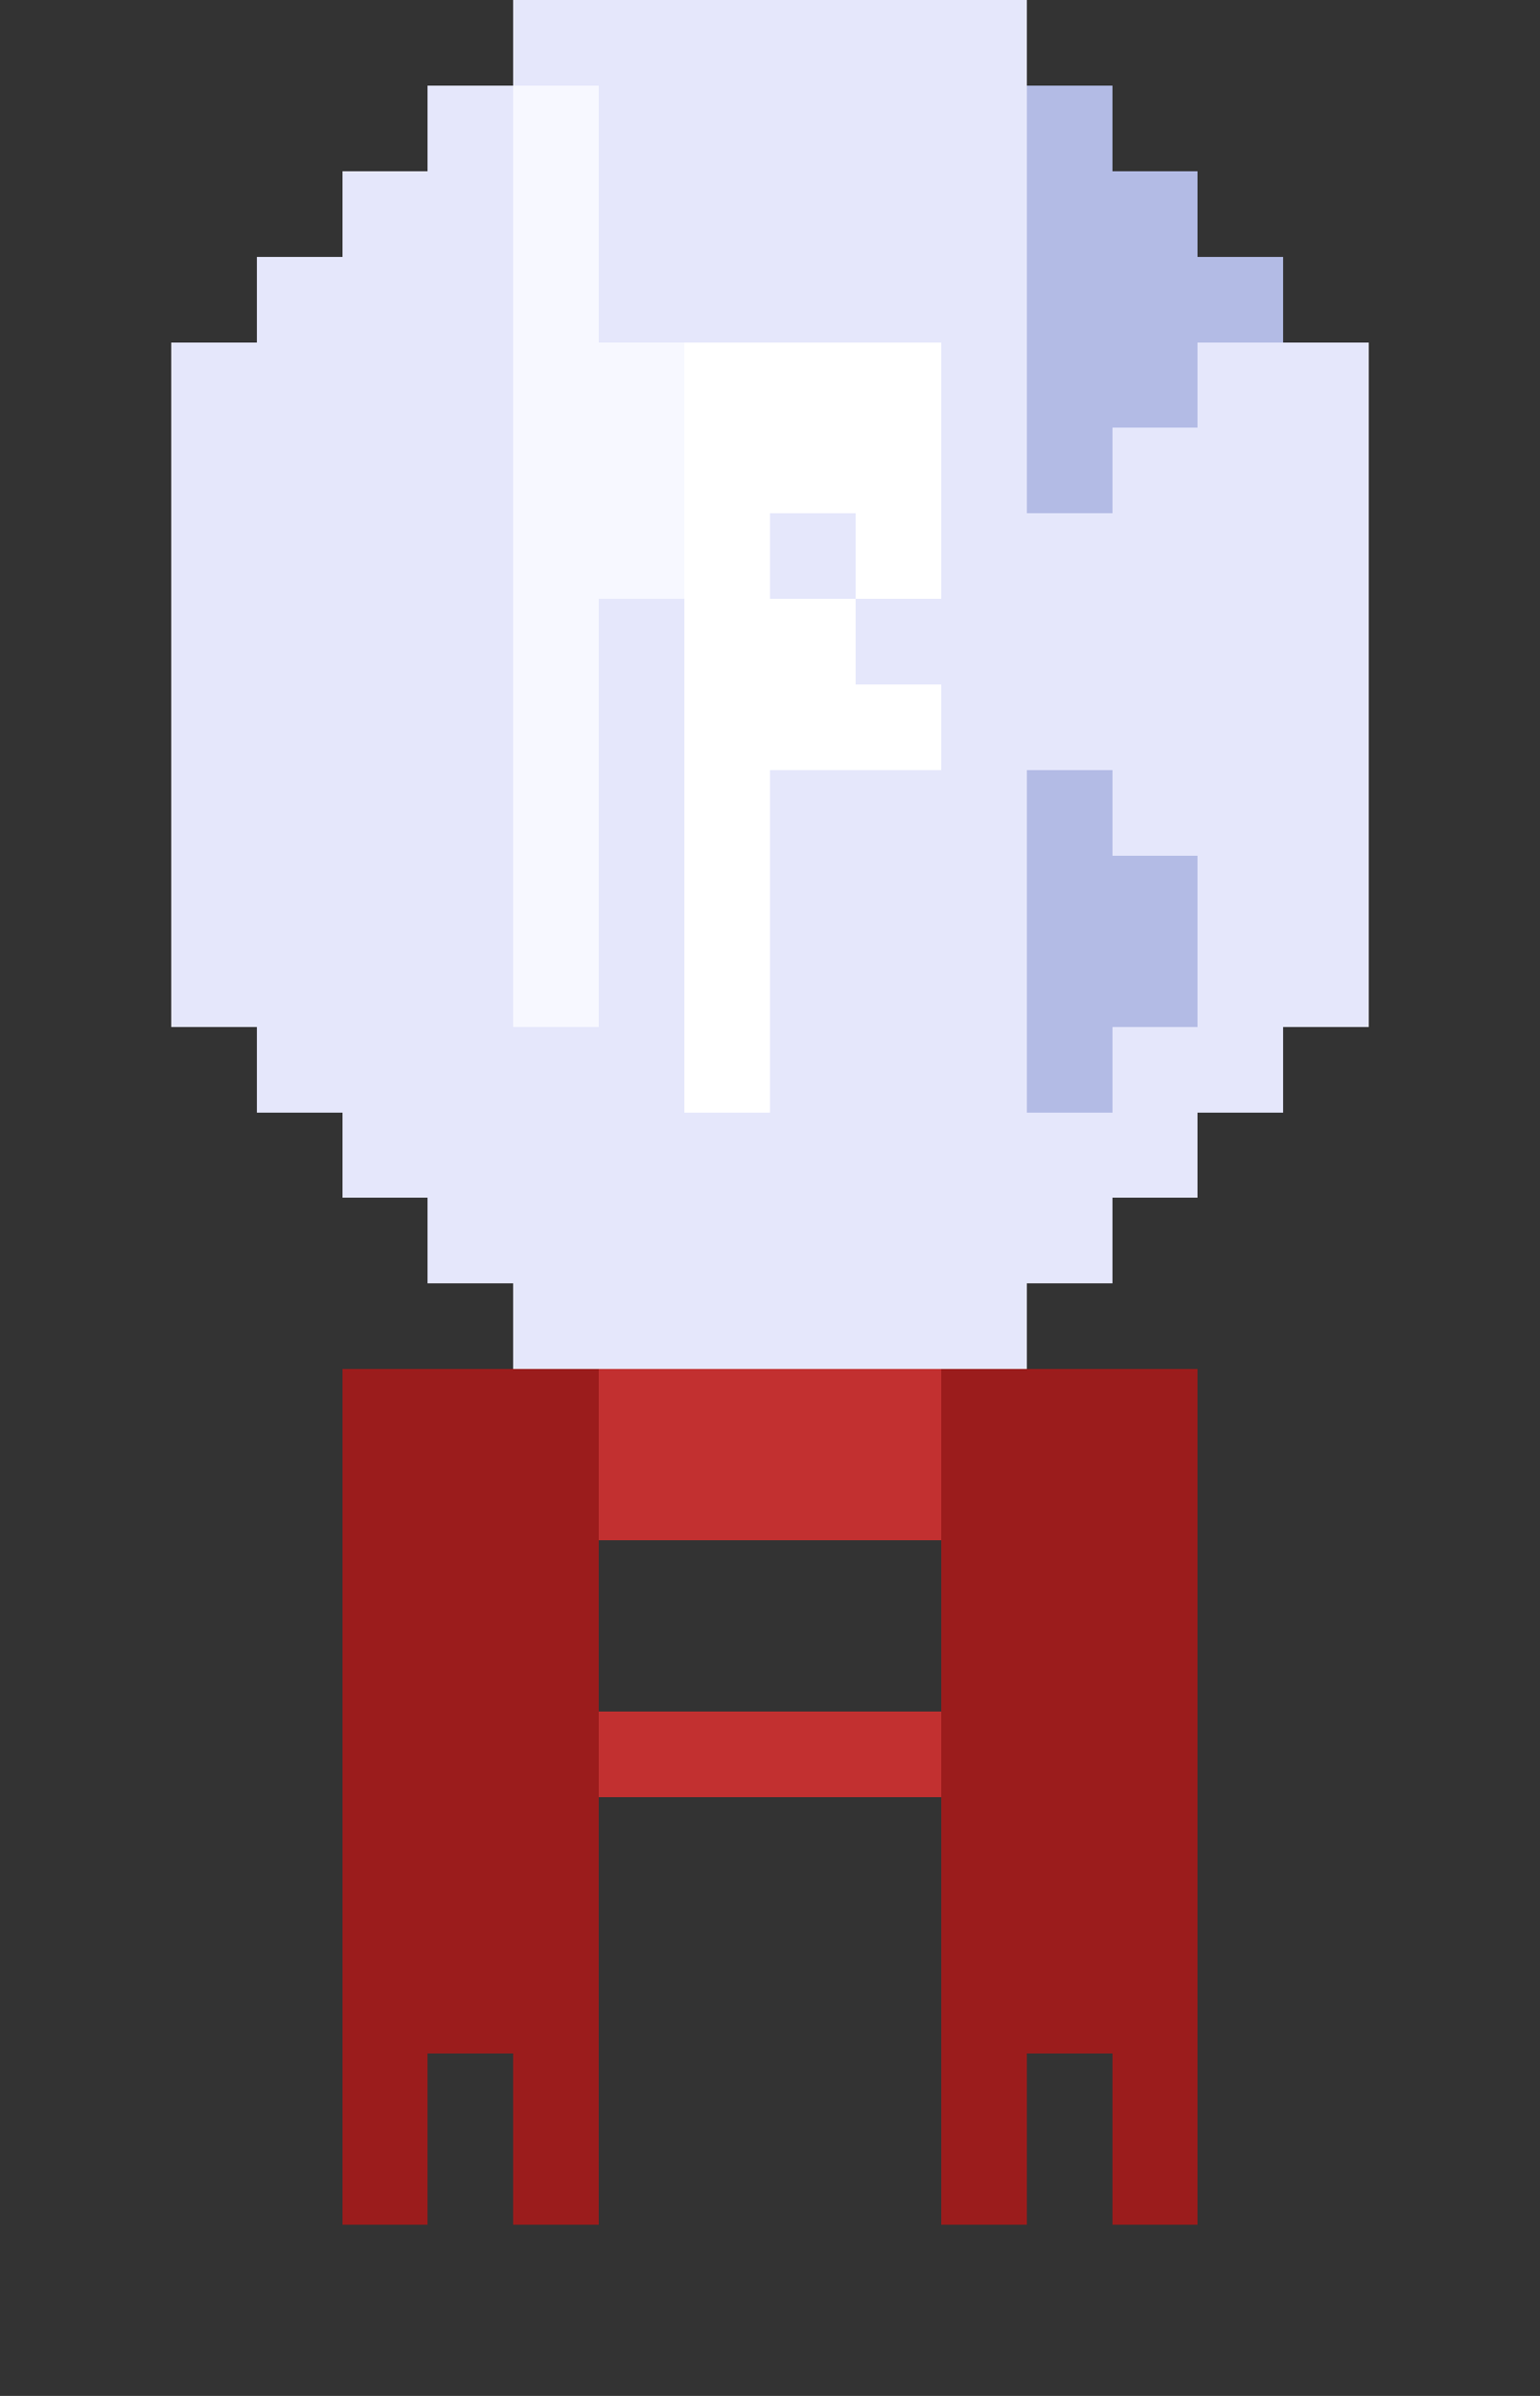 <svg xmlns="http://www.w3.org/2000/svg" viewBox="0 0 18 28" shape-rendering="crispEdges">
  <rect x="0" y="0" width="18" height="28" fill="#333333" stroke="none"/>
  <g fill="none" fill-rule="evenodd">
    <path fill="#E5E7FB" d="M6 0H12V1H13V2H14V3H15V4H16V12H15V13H14V14H13V15H12V16H6V15H5V14H4V13H3V12H2V4H3V3H4V2H5V1H6V0Z"/>
    <path fill="#F7F8FF" d="M6 1H7V4H8V5H9V6H8V7H7V12H6V1Z"/>
    <path fill="#B3BBE5" d="M12 1H13V2H14V3H15V4H14V5H13V6H12V1Z"/>
    <path fill="#B3BBE5" d="M12 9H13V10H14V12H13V13H12V9Z"/>
    <rect width="3" height="1" x="8" y="4" fill="#FFFFFF"/>
    <rect width="1" height="8" x="8" y="5" fill="#FFFFFF"/>
    <rect width="2" height="1" x="9" y="5" fill="#FFFFFF"/>
    <rect width="1" height="1" x="10" y="6" fill="#FFFFFF"/>
    <rect width="1" height="1" x="9" y="7" fill="#FFFFFF"/>
    <rect width="2" height="1" x="9" y="8" fill="#FFFFFF"/>
    <path fill="#9B1C1C" d="M4 16H7V26H6V24H5V26H4V16Z"/>
    <path fill="#9B1C1C" d="M11 16H14V26H13V24H12V26H11V16Z"/>
    <path fill="#C23030" d="M7 16H11V18H7V16Z"/>
    <path fill="#C23030" d="M7 20H11V21H7V20Z"/>
  </g>
</svg>
